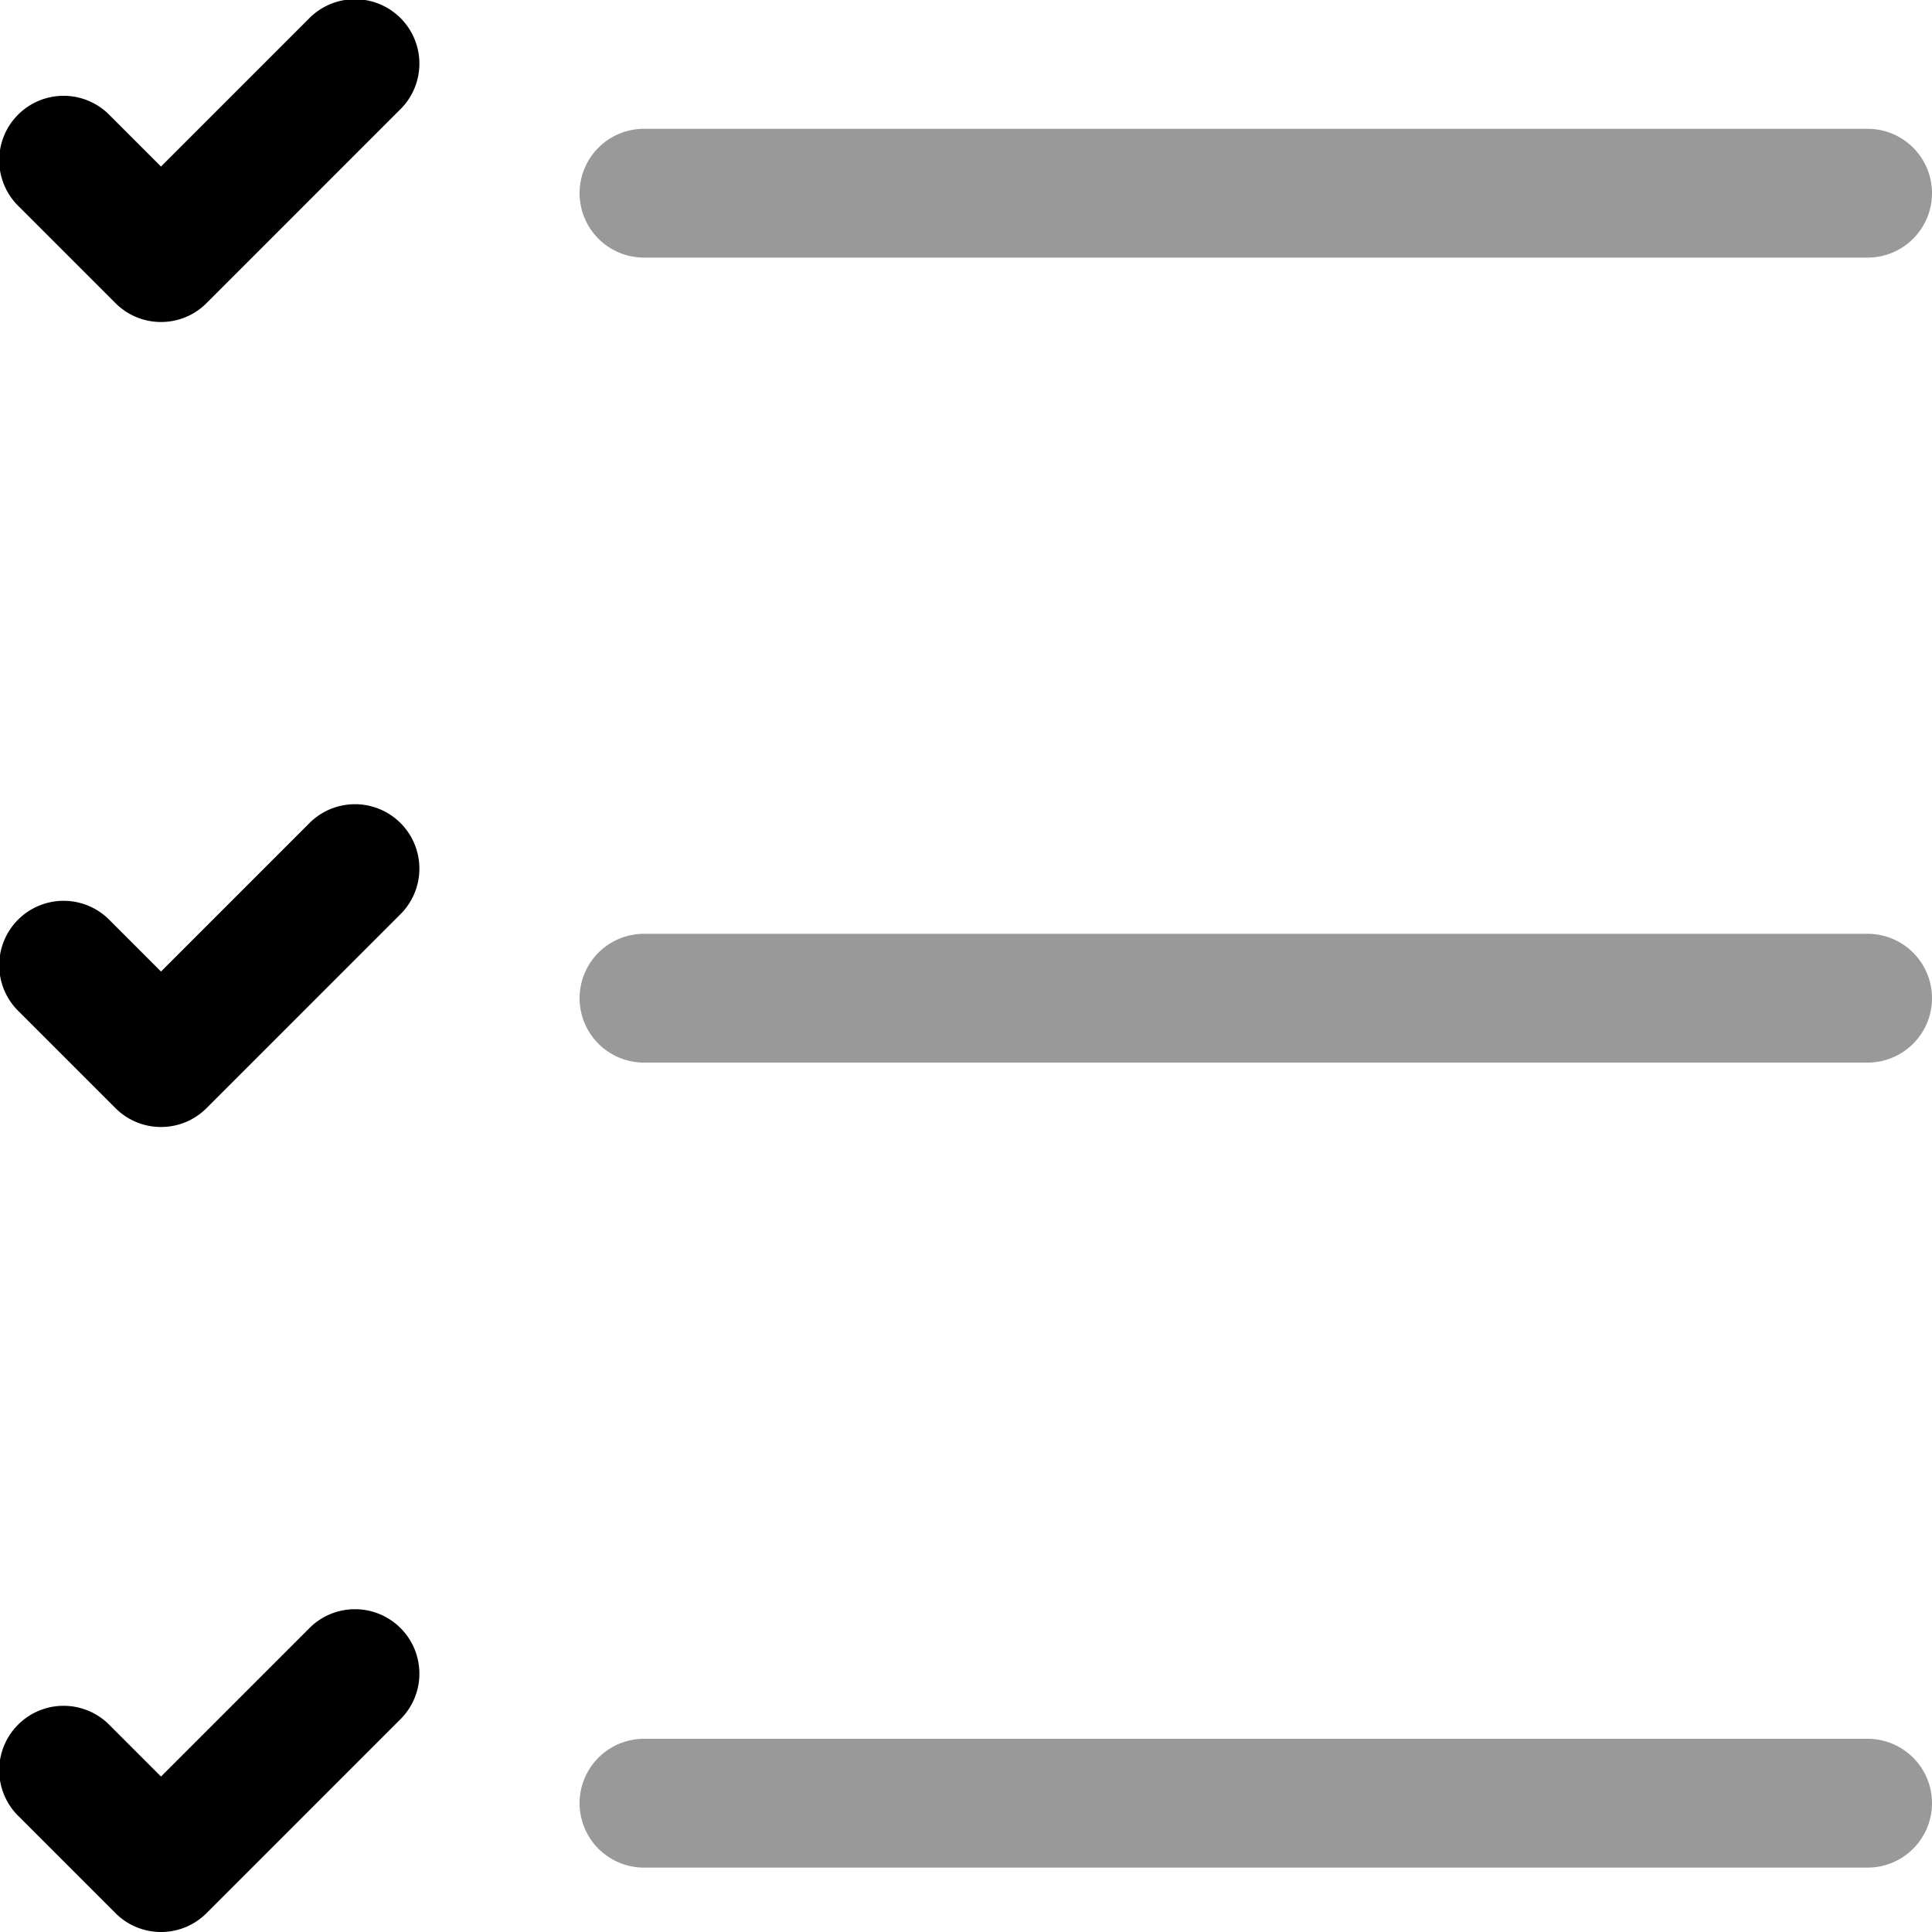 <svg xmlns="http://www.w3.org/2000/svg" viewBox="0 0 60 60"><path clip-rule="evenodd" d="M20 8h38a2 2 0 000-4H20a2 2 0 000 4zm38 21H20a2 2 0 000 4h38a2 2 0 000-4zm0 25H20a2 2 0 000 4h38a2 2 0 000-4z" fill-rule="evenodd" opacity=".4"></path><path d="M3.586 9.414c.39.39.902.586 1.414.586a1.99 1.99 0 001.414-.586l6-6A2 2 0 109.586.586L5 5.172 3.414 3.586A2 2 0 10.586 6.414l3 3zm6 16.172L5 30.172l-1.586-1.586a2 2 0 10-2.828 2.828l3 3c.39.39.902.586 1.414.586.512 0 1.023-.195 1.414-.586l6-6a2 2 0 10-2.828-2.828zm0 25L5 55.172l-1.586-1.586a2 2 0 10-2.828 2.828l3 3c.39.39.902.586 1.414.586.512 0 1.023-.195 1.414-.586l6-6a2 2 0 10-2.828-2.828z"></path></svg>